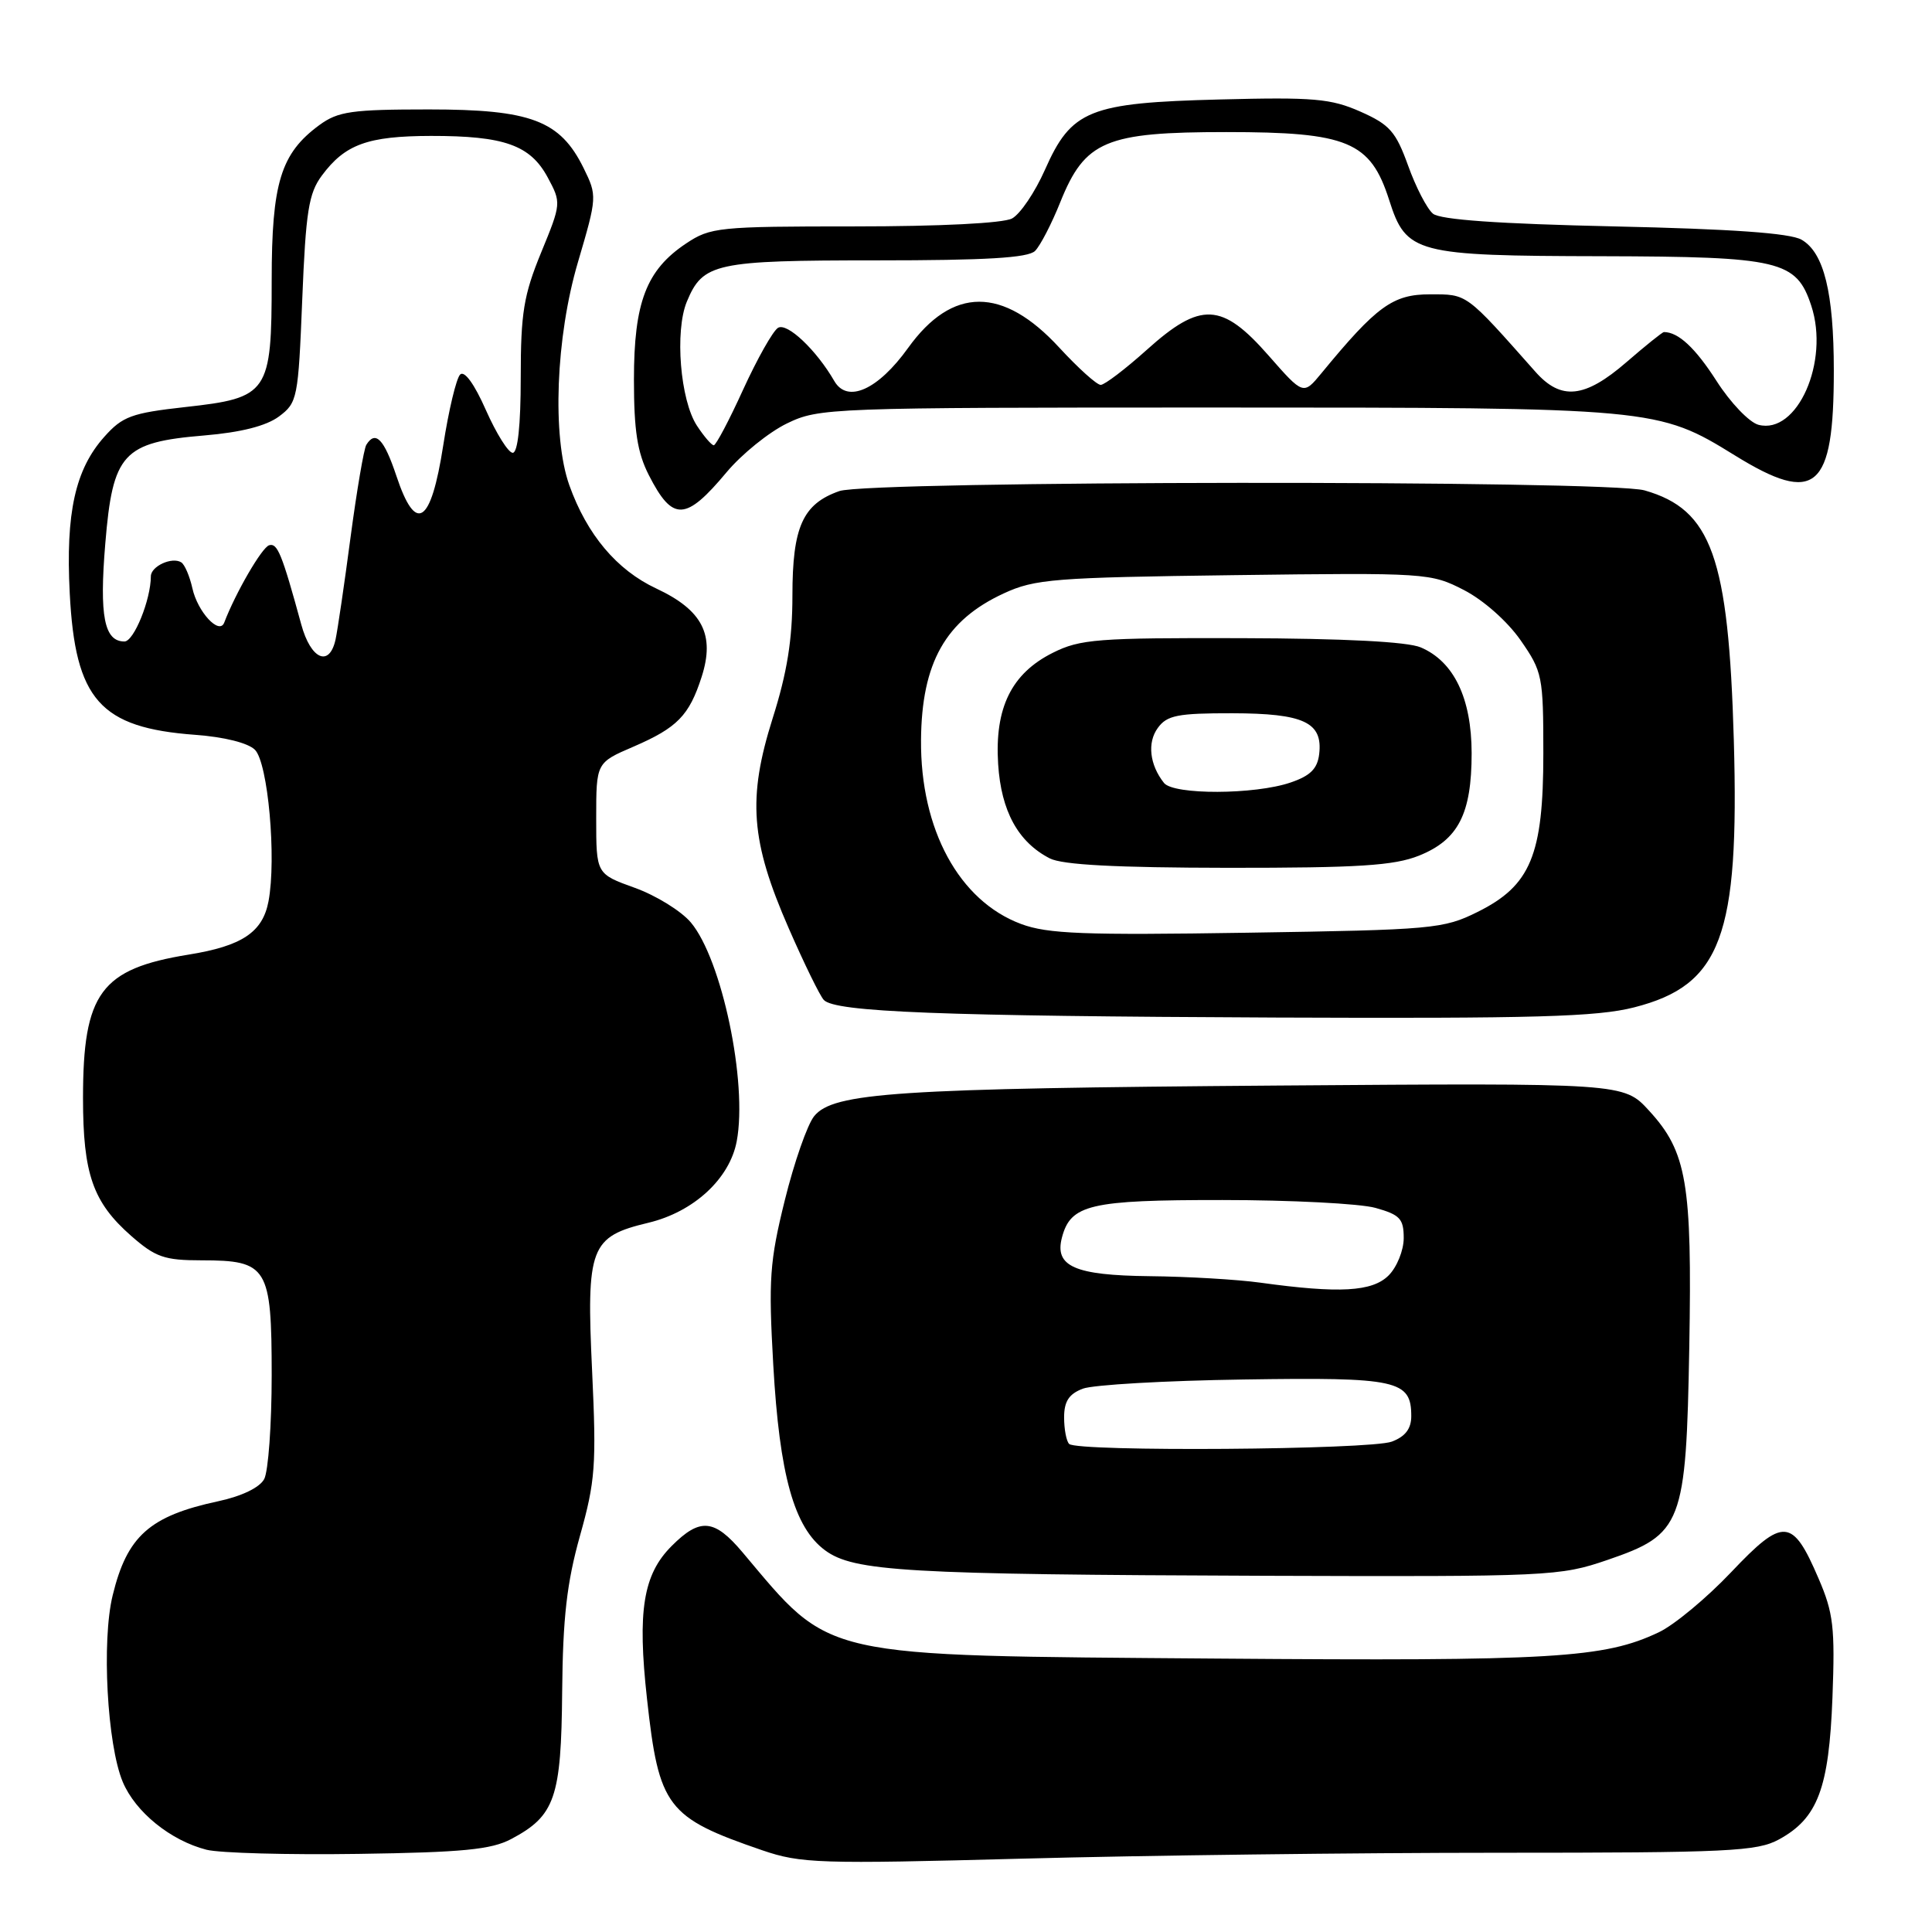 <?xml version="1.0" encoding="UTF-8" standalone="no"?>
<!DOCTYPE svg PUBLIC "-//W3C//DTD SVG 1.1//EN" "http://www.w3.org/Graphics/SVG/1.1/DTD/svg11.dtd" >
<svg xmlns="http://www.w3.org/2000/svg" xmlns:xlink="http://www.w3.org/1999/xlink" version="1.1" viewBox="0 0 256 256">
 <g >
 <path fill="currentColor"
d=" M 198.50 245.50 C 229.12 245.50 232.82 245.32 235.73 243.73 C 240.86 240.93 242.35 236.97 242.81 224.93 C 243.16 215.65 242.94 213.72 240.96 209.14 C 237.51 201.10 236.31 201.02 229.40 208.31 C 226.15 211.74 221.83 215.33 219.79 216.29 C 212.56 219.72 205.85 220.12 161.21 219.77 C 108.06 219.35 110.32 219.85 98.39 205.69 C 94.65 201.25 92.76 201.08 89.00 204.85 C 85.22 208.62 84.44 213.45 85.73 225.09 C 87.31 239.47 88.35 240.83 101.00 245.17 C 106.12 246.92 108.52 247.00 135.50 246.28 C 151.45 245.85 179.80 245.50 198.50 245.50 Z  M 67.74 243.68 C 73.55 240.60 74.37 238.22 74.49 224.14 C 74.58 214.33 75.11 209.71 76.85 203.50 C 78.88 196.28 79.04 194.15 78.46 181.72 C 77.68 165.21 78.19 163.87 85.92 162.02 C 91.93 160.58 96.69 156.18 97.62 151.22 C 99.08 143.45 95.65 127.11 91.54 122.23 C 90.26 120.71 86.92 118.65 84.11 117.64 C 79.00 115.80 79.00 115.80 79.00 108.43 C 79.00 101.06 79.00 101.06 83.93 98.94 C 89.74 96.43 91.32 94.82 92.97 89.69 C 94.76 84.11 93.09 80.85 86.96 77.98 C 81.72 75.53 77.78 70.84 75.44 64.30 C 73.14 57.84 73.64 44.71 76.58 34.74 C 79.13 26.08 79.13 25.94 77.33 22.27 C 74.22 15.96 70.36 14.50 56.82 14.50 C 46.59 14.50 44.80 14.76 42.32 16.57 C 37.20 20.33 36.00 24.23 36.00 37.14 C 36.00 52.11 35.59 52.72 24.52 53.94 C 17.44 54.73 16.23 55.17 13.82 57.88 C 9.97 62.19 8.69 67.95 9.24 78.60 C 9.96 92.73 13.25 96.44 25.88 97.37 C 29.70 97.65 32.87 98.44 33.78 99.35 C 35.51 101.08 36.65 113.73 35.58 119.42 C 34.81 123.52 32.08 125.35 25.00 126.49 C 13.35 128.38 11.00 131.57 11.00 145.50 C 11.00 155.57 12.31 159.31 17.39 163.77 C 20.61 166.59 21.78 167.00 26.71 167.00 C 35.46 167.00 36.00 167.88 36.00 182.22 C 36.00 188.77 35.55 194.96 35.01 195.98 C 34.41 197.11 32.04 198.25 28.93 198.92 C 19.83 200.87 16.84 203.53 14.93 211.39 C 13.45 217.42 14.20 231.17 16.26 236.10 C 17.94 240.11 22.60 243.88 27.36 245.10 C 29.09 245.54 38.15 245.79 47.50 245.65 C 61.32 245.45 65.11 245.08 67.74 243.68 Z  M 212.97 206.71 C 222.93 203.30 223.42 202.03 223.84 178.44 C 224.22 156.75 223.52 152.63 218.51 147.17 C 215.15 143.50 215.15 143.50 169.32 143.84 C 118.73 144.22 110.41 144.77 107.88 147.90 C 106.98 149.01 105.23 154.02 103.99 159.04 C 101.98 167.16 101.82 169.54 102.46 180.83 C 103.29 195.48 105.22 202.39 109.32 205.42 C 113.13 208.23 119.99 208.63 167.50 208.80 C 205.33 208.93 206.69 208.86 212.97 206.71 Z  M 216.54 133.48 C 228.07 130.54 230.48 124.07 229.74 98.08 C 229.04 73.81 226.80 67.52 217.92 64.98 C 213.08 63.59 115.22 63.68 111.22 65.07 C 106.37 66.77 105.00 69.81 105.00 78.91 C 105.00 84.75 104.30 89.13 102.38 95.18 C 99.03 105.80 99.46 111.45 104.51 123.00 C 106.55 127.67 108.64 131.95 109.16 132.50 C 110.65 134.10 124.68 134.64 169.04 134.83 C 203.36 134.97 211.62 134.74 216.54 133.48 Z  M 96.28 62.57 C 98.28 60.18 101.88 57.27 104.27 56.11 C 108.54 54.05 109.77 54.00 161.10 54.00 C 219.22 54.00 219.67 54.04 229.89 60.35 C 240.59 66.96 243.00 64.89 242.99 49.10 C 242.99 38.77 241.68 33.46 238.71 31.76 C 237.19 30.89 229.43 30.34 213.90 30.00 C 198.57 29.66 190.84 29.12 189.87 28.31 C 189.08 27.65 187.60 24.79 186.58 21.94 C 184.95 17.43 184.14 16.51 180.26 14.79 C 176.35 13.06 174.05 12.86 161.65 13.18 C 144.30 13.62 141.97 14.56 138.45 22.52 C 137.14 25.47 135.19 28.36 134.10 28.95 C 132.92 29.58 124.57 30.00 113.21 30.00 C 95.21 30.00 94.13 30.11 90.90 32.27 C 85.64 35.78 84.00 40.06 84.00 50.29 C 84.00 57.07 84.45 59.96 85.97 62.95 C 89.13 69.14 90.84 69.08 96.28 62.57 Z  M 39.92 82.75 C 37.36 73.39 36.76 71.91 35.66 72.25 C 34.70 72.54 31.21 78.56 29.71 82.50 C 29.06 84.19 26.18 81.08 25.49 77.94 C 25.13 76.34 24.47 74.79 24.01 74.51 C 22.79 73.75 20.00 75.03 19.99 76.36 C 19.98 79.48 17.74 85.00 16.49 85.00 C 13.81 85.00 13.15 81.64 13.95 72.04 C 14.94 60.05 16.27 58.60 27.08 57.70 C 31.95 57.29 35.27 56.44 36.96 55.19 C 39.41 53.36 39.52 52.81 40.05 39.65 C 40.52 28.01 40.90 25.61 42.65 23.26 C 45.72 19.12 48.72 18.03 57.10 18.01 C 66.81 18.00 70.26 19.22 72.57 23.50 C 74.38 26.87 74.38 26.95 71.70 33.47 C 69.39 39.10 69.00 41.47 69.00 50.02 C 69.00 56.35 68.61 60.00 67.94 60.00 C 67.36 60.00 65.77 57.46 64.39 54.35 C 62.86 50.88 61.54 49.06 60.97 49.63 C 60.46 50.14 59.45 54.37 58.73 59.02 C 57.10 69.51 55.10 70.81 52.52 63.05 C 50.89 58.17 49.75 56.98 48.54 58.94 C 48.22 59.45 47.28 64.97 46.45 71.19 C 45.63 77.41 44.73 83.51 44.46 84.75 C 43.64 88.46 41.18 87.37 39.92 82.75 Z  M 141.67 191.33 C 141.30 190.97 141.00 189.38 141.00 187.81 C 141.00 185.69 141.64 184.71 143.47 184.01 C 144.83 183.49 154.43 182.94 164.81 182.79 C 185.19 182.48 187.00 182.87 187.00 187.65 C 187.00 189.31 186.21 190.35 184.43 191.02 C 181.59 192.11 142.72 192.39 141.67 191.33 Z  M 167.00 169.96 C 163.97 169.54 157.37 169.15 152.32 169.10 C 142.41 168.99 139.71 167.81 140.71 163.99 C 141.86 159.60 144.41 159.00 161.97 159.01 C 171.06 159.01 180.19 159.48 182.25 160.05 C 185.50 160.96 186.00 161.49 186.00 164.05 C 186.00 165.67 185.10 167.90 184.00 169.00 C 181.84 171.16 177.49 171.41 167.00 169.96 Z  M 135.29 122.43 C 127.09 119.37 121.95 109.92 122.04 98.07 C 122.12 87.81 125.29 82.19 133.00 78.63 C 137.12 76.72 139.68 76.52 163.50 76.21 C 189.03 75.88 189.58 75.92 193.99 78.19 C 196.58 79.53 199.74 82.33 201.49 84.84 C 204.38 89.00 204.50 89.60 204.50 99.84 C 204.50 113.31 202.82 117.35 195.78 120.84 C 191.27 123.08 189.88 123.21 165.28 123.59 C 143.62 123.93 138.83 123.75 135.29 122.43 Z  M 188.02 113.38 C 193.23 111.29 195.00 107.85 195.00 99.80 C 194.99 92.52 192.65 87.65 188.25 85.78 C 186.47 85.03 178.12 84.60 164.50 84.56 C 145.43 84.51 143.13 84.68 139.50 86.50 C 134.02 89.24 131.78 93.80 132.26 101.26 C 132.66 107.48 134.90 111.58 139.10 113.74 C 140.78 114.60 147.87 114.97 162.73 114.99 C 180.01 115.00 184.71 114.70 188.02 113.38 Z  M 92.35 56.41 C 90.13 53.03 89.39 43.88 91.01 39.97 C 93.14 34.85 94.73 34.50 116.20 34.50 C 130.64 34.50 136.23 34.17 137.15 33.25 C 137.84 32.56 139.35 29.65 140.50 26.77 C 143.77 18.65 146.50 17.50 162.50 17.50 C 178.59 17.50 181.59 18.75 184.07 26.50 C 186.33 33.59 187.51 33.90 212.30 33.95 C 235.87 34.01 238.03 34.52 240.00 40.50 C 242.45 47.91 238.14 57.63 233.01 56.29 C 231.79 55.97 229.29 53.36 227.45 50.48 C 224.64 46.10 222.39 44.00 220.48 44.00 C 220.28 44.00 218.04 45.80 215.50 48.00 C 209.99 52.77 206.84 53.10 203.44 49.25 C 194.15 38.77 194.47 39.00 189.48 39.00 C 184.56 39.00 182.42 40.55 175.10 49.45 C 172.70 52.36 172.70 52.36 168.10 47.12 C 161.91 40.06 159.10 39.93 151.96 46.35 C 149.11 48.91 146.36 51.00 145.85 51.00 C 145.33 51.00 142.87 48.78 140.36 46.06 C 132.89 37.94 126.18 37.96 120.33 46.10 C 116.34 51.66 112.28 53.48 110.55 50.49 C 108.18 46.38 104.29 42.70 103.09 43.44 C 102.41 43.86 100.34 47.54 98.48 51.60 C 96.63 55.67 94.87 59.00 94.58 59.00 C 94.29 59.00 93.28 57.83 92.35 56.41 Z  M 154.24 103.75 C 152.33 101.35 151.99 98.39 153.42 96.45 C 154.63 94.78 156.06 94.50 163.28 94.51 C 172.77 94.53 175.29 95.71 174.80 99.91 C 174.57 101.86 173.63 102.80 171.00 103.69 C 166.26 105.31 155.52 105.34 154.24 103.75 Z "/>
</g>
</svg>